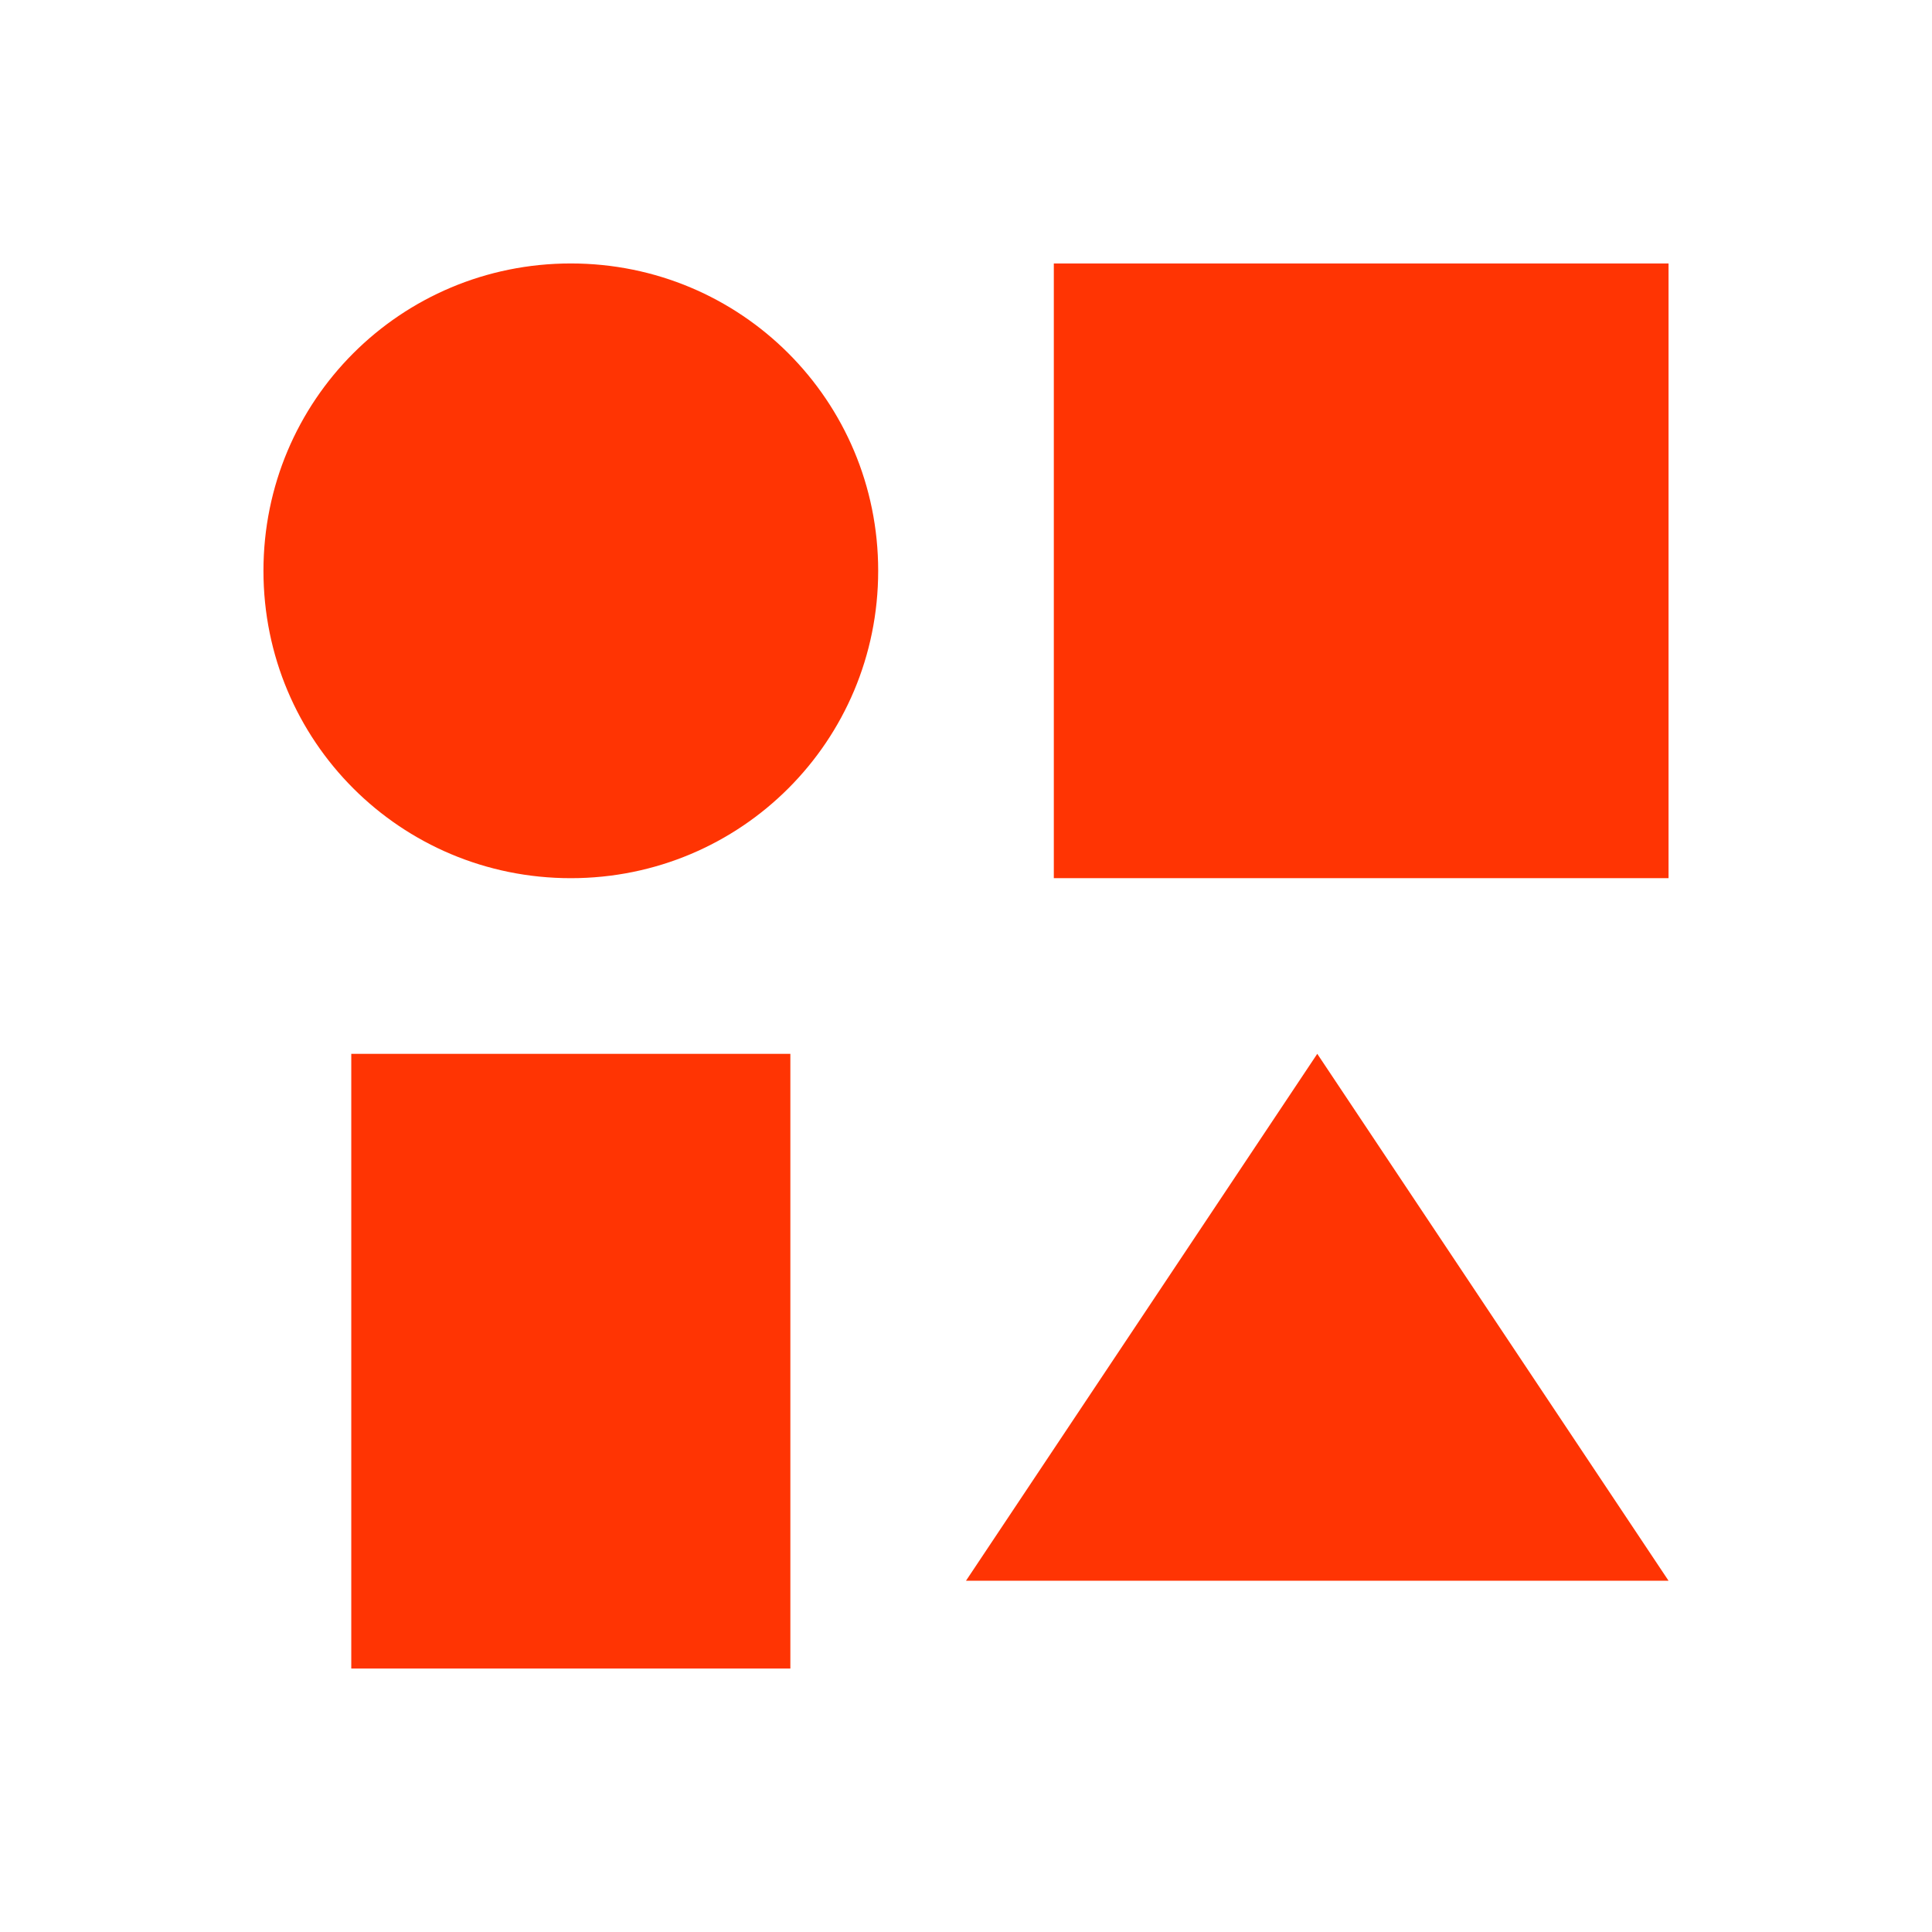 <svg xmlns="http://www.w3.org/2000/svg" viewBox="0 0 22 22">
  <defs id="defs3051">
    <style type="text/css" id="current-color-scheme">
      .ColorScheme-Text {
        color:#FF3403;
      }
      </style>
  </defs>
 <path 
     style="fill:currentColor;fill-opacity:1;stroke:none" 
     d="M 6.5 3 C 4.561 3 3 4.561 3 6.5 C 3 8.439 4.561 10 6.5 10 C 8.439 10 10 8.439 10 6.5 C 10 4.561 8.439 3 6.5 3 z M 12 3 L 12 10 L 19 10 L 19 3 L 12 3 z M 4 12 L 4 19 L 9 19 L 9 12 L 4 12 z M 15 12 L 11 18 L 19 18 L 15 12 z "
	 class="ColorScheme-Text"
     />
</svg>
